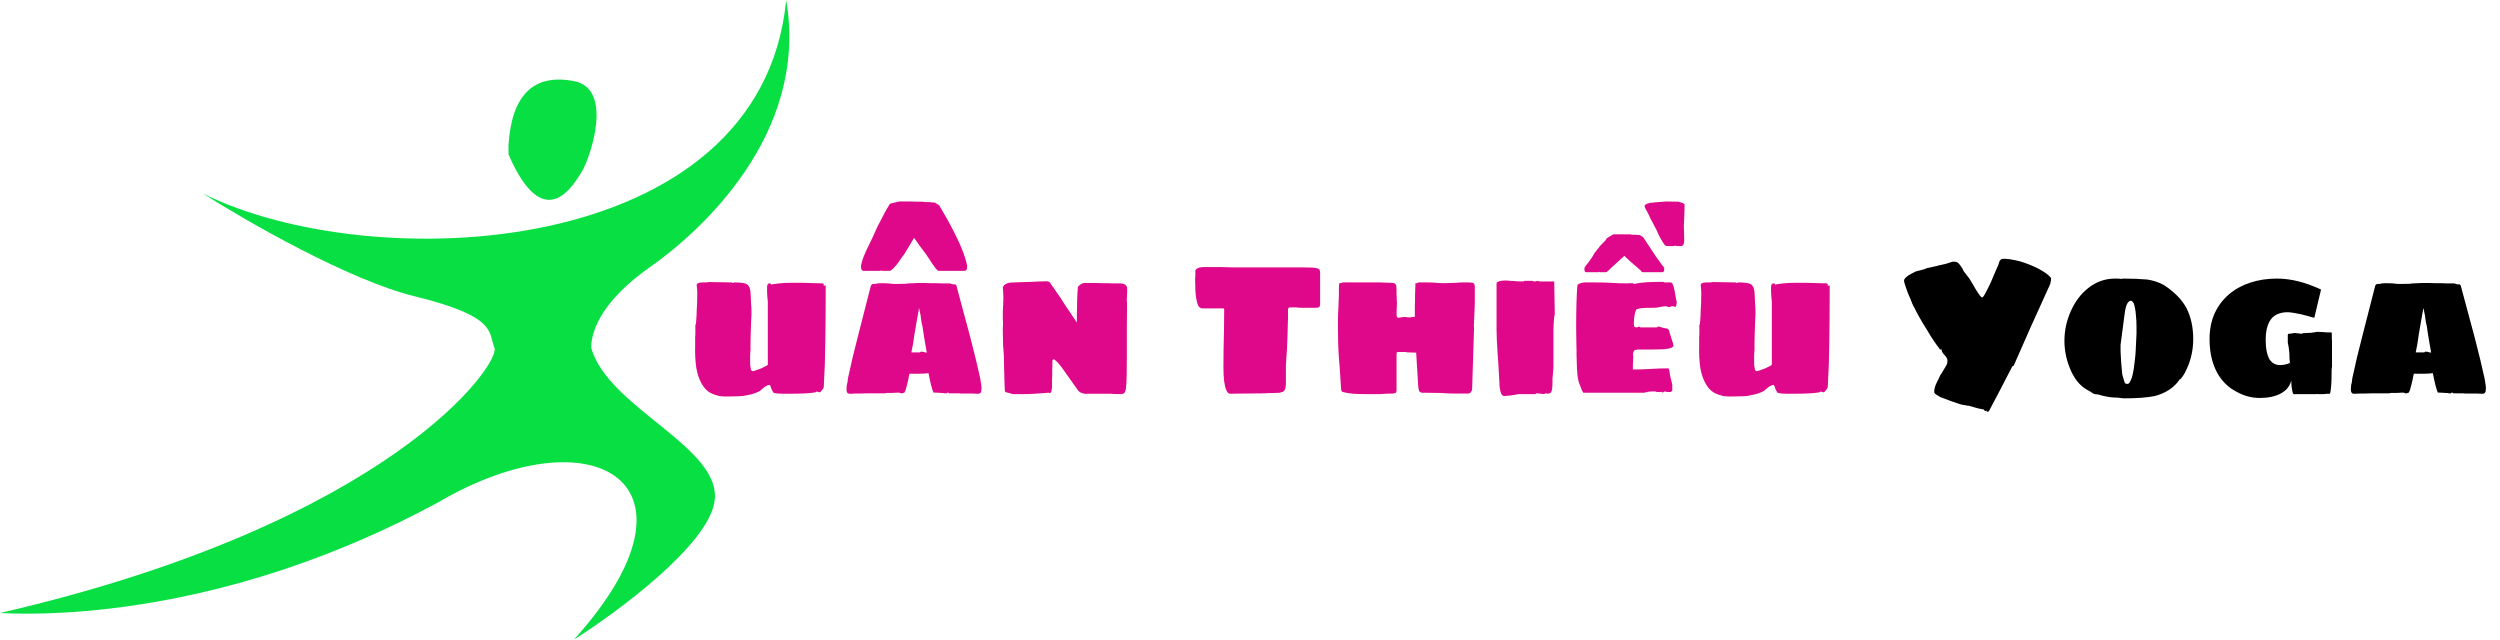 <svg width="258" height="66" viewBox="0 0 258 66" fill="none" xmlns="http://www.w3.org/2000/svg">
<path d="M81.132 0C78.556 26.915 38.312 28.654 20.927 19.961C25.381 22.805 35.994 28.911 42.819 30.585C51.351 32.678 50.385 34.288 51.029 35.898C51.673 37.507 40.405 53.927 0 63.263C5.956 63.585 24.146 63.263 45.234 51.834C61.171 42.498 73.888 49.742 59.239 66C63.746 63.156 72.954 56.342 73.727 51.834C74.693 46.2 62.781 42.176 61.01 35.898C61.01 33.966 62.298 30.907 67.127 27.527C71.956 24.146 83.546 14.005 81.132 0Z" fill="#07DF43"/>
<path d="M59.239 8.371C55.054 7.566 52.8 9.82 52.478 14.971V15.937C56.181 24.468 59.239 18.995 60.044 17.707C60.849 16.419 63.424 9.176 59.239 8.371Z" fill="#07DF43"/>
<path d="M75.589 40.91C75.06 40.937 74.61 40.923 74.24 40.871C73.936 40.804 73.658 40.712 73.407 40.593C73.155 40.474 72.924 40.289 72.712 40.037C72.289 39.508 72.005 38.814 71.859 37.954C71.754 37.253 71.714 36.486 71.74 35.653V34.78C71.74 34.661 71.747 34.568 71.76 34.502V34.105V33.748V33.55L71.82 33.411C71.82 33.398 71.82 33.378 71.82 33.352C71.833 33.325 71.839 33.279 71.839 33.213C71.879 32.736 71.899 32.353 71.899 32.062L71.939 31.328C71.952 30.997 71.959 30.614 71.959 30.177C71.959 30.005 71.952 29.886 71.939 29.82C71.912 29.662 71.899 29.536 71.899 29.443C71.899 29.245 72.104 29.146 72.514 29.146H72.792C72.95 29.146 73.056 29.132 73.109 29.106L75.529 29.146C75.529 29.146 75.536 29.159 75.549 29.185C75.576 29.198 75.596 29.205 75.609 29.205L75.768 29.146C76.455 29.146 76.898 29.212 77.097 29.344C77.229 29.437 77.322 29.576 77.374 29.761C77.441 29.946 77.474 30.197 77.474 30.515C77.474 30.726 77.487 31.017 77.513 31.387C77.54 31.573 77.553 31.864 77.553 32.26V32.459C77.527 32.842 77.5 33.471 77.474 34.343L77.454 35.296V36.149C77.427 36.308 77.414 36.519 77.414 36.784V37.081V37.379C77.401 37.564 77.427 37.822 77.494 38.153C77.56 38.258 77.619 38.311 77.672 38.311C77.751 38.311 78.049 38.212 78.565 38.014L79.041 37.776C79.173 37.723 79.239 37.67 79.239 37.617V31.09C79.2 30.812 79.18 30.594 79.18 30.435C79.167 30.369 79.16 30.27 79.16 30.138V29.84V29.642C79.16 29.483 79.193 29.37 79.259 29.304C79.286 29.265 79.352 29.245 79.458 29.245C79.484 29.245 79.511 29.258 79.537 29.285C79.564 29.298 79.577 29.318 79.577 29.344V29.384C79.709 29.331 79.993 29.285 80.43 29.245C80.787 29.205 81.184 29.185 81.62 29.185H82.116H82.433H82.811L84.894 29.245C84.92 29.245 84.94 29.251 84.953 29.265C84.98 29.278 84.993 29.291 84.993 29.304C85.006 29.304 85.013 29.311 85.013 29.324C85.013 29.337 85.013 29.344 85.013 29.344V29.443C84.999 29.443 84.993 29.463 84.993 29.503L85.092 29.483C85.105 29.456 85.125 29.443 85.151 29.443C85.191 29.443 85.211 29.476 85.211 29.542C85.211 31.857 85.198 33.781 85.171 35.316C85.158 36.837 85.105 38.377 85.013 39.938C85.013 40.004 84.96 40.103 84.854 40.236C84.801 40.302 84.755 40.355 84.715 40.394C84.702 40.421 84.682 40.441 84.656 40.454C84.629 40.467 84.609 40.48 84.596 40.494C84.583 40.48 84.537 40.467 84.457 40.454C84.378 40.428 84.312 40.414 84.259 40.414L84.199 40.454C84.173 40.48 84.146 40.494 84.12 40.494C83.591 40.586 82.758 40.633 81.62 40.633H80.747C80.417 40.633 80.126 40.606 79.874 40.553C79.782 40.487 79.683 40.322 79.577 40.057C79.564 39.965 79.537 39.885 79.497 39.819C79.471 39.753 79.438 39.72 79.398 39.72C79.292 39.72 79.127 39.793 78.902 39.938C78.876 39.965 78.836 39.998 78.783 40.037C78.743 40.064 78.704 40.097 78.664 40.136C78.558 40.216 78.486 40.282 78.446 40.335C78.089 40.533 77.665 40.679 77.176 40.771C76.846 40.851 76.541 40.89 76.264 40.89C75.959 40.89 75.734 40.897 75.589 40.91ZM87.667 40.633C87.416 40.633 87.317 40.408 87.37 39.958C87.37 39.799 87.403 39.621 87.469 39.422C87.469 39.33 87.475 39.257 87.489 39.204C87.502 39.138 87.508 39.085 87.508 39.045C87.813 37.604 88.15 36.182 88.52 34.78L89.869 29.503C89.869 29.476 89.889 29.443 89.929 29.404C89.969 29.364 90.008 29.331 90.048 29.304H90.187C90.346 29.304 90.471 29.285 90.564 29.245C90.643 29.232 90.782 29.225 90.98 29.225C91.298 29.225 91.536 29.232 91.695 29.245C91.933 29.285 92.177 29.304 92.429 29.304L93.46 29.285C93.566 29.258 93.692 29.245 93.837 29.245L94.71 29.205H95.365C95.616 29.205 95.861 29.212 96.099 29.225H96.654C96.787 29.238 96.978 29.245 97.23 29.245H97.984C98.023 29.245 98.063 29.251 98.103 29.265C98.142 29.278 98.175 29.291 98.202 29.304C98.255 29.331 98.321 29.344 98.4 29.344H98.579C98.671 29.41 98.718 29.476 98.718 29.542L100.126 34.78C100.563 36.46 100.907 37.882 101.158 39.045C101.158 39.111 101.178 39.237 101.217 39.422C101.27 39.687 101.297 39.898 101.297 40.057C101.297 40.15 101.283 40.275 101.257 40.434C101.191 40.566 101.098 40.633 100.979 40.633H100.761C100.589 40.633 100.457 40.626 100.364 40.613H99.928H99.511H99.174C99.081 40.613 99.028 40.606 99.015 40.593H97.924L97.904 40.553C97.878 40.527 97.838 40.514 97.785 40.514L97.726 40.553C97.726 40.58 97.712 40.593 97.686 40.593H97.626H97.488C97.421 40.566 97.302 40.553 97.13 40.553C96.813 40.527 96.549 40.514 96.337 40.514C96.191 40.209 96.019 39.541 95.821 38.51C95.543 38.549 95.226 38.569 94.869 38.569H94.353H93.857C93.804 38.768 93.771 38.933 93.758 39.065C93.745 39.131 93.692 39.356 93.599 39.74C93.507 40.123 93.421 40.381 93.341 40.514L93.222 40.553C93.183 40.566 93.149 40.58 93.123 40.593C93.097 40.593 93.083 40.593 93.083 40.593H93.044C92.964 40.593 92.911 40.58 92.885 40.553C92.832 40.527 92.799 40.514 92.786 40.514L92.032 40.553H91.476C91.41 40.566 91.357 40.58 91.318 40.593C91.278 40.593 91.251 40.593 91.238 40.593H89.651H89.492C89.373 40.606 89.129 40.613 88.758 40.613H88.282C88.203 40.626 88.077 40.633 87.905 40.633H87.667ZM95.642 36.387C95.563 35.937 95.517 35.673 95.504 35.593L95.345 34.641C95.319 34.456 95.292 34.291 95.266 34.145C95.239 33.986 95.219 33.841 95.206 33.709C95.166 33.55 95.133 33.404 95.107 33.272C95.094 33.127 95.074 32.994 95.047 32.875C95.034 32.796 95.021 32.697 95.008 32.578C94.995 32.446 94.975 32.353 94.948 32.3L94.909 32.062C94.909 32.009 94.895 31.963 94.869 31.923L94.849 31.804C94.823 31.883 94.809 31.923 94.809 31.923V32.002V32.062C94.809 32.075 94.803 32.102 94.79 32.141C94.776 32.168 94.763 32.221 94.75 32.3C94.737 32.366 94.723 32.452 94.71 32.558C94.697 32.651 94.677 32.756 94.651 32.875L94.512 33.689L94.353 34.601L94.293 35.038C94.267 35.144 94.241 35.316 94.214 35.554C94.095 36.149 94.042 36.42 94.055 36.367H94.928C94.942 36.354 94.961 36.341 94.988 36.327C95.014 36.301 95.034 36.288 95.047 36.288H95.107C95.173 36.288 95.226 36.294 95.266 36.308C95.319 36.321 95.365 36.334 95.404 36.347C95.484 36.374 95.563 36.387 95.642 36.387ZM89.135 27.955C89.043 27.955 88.97 27.916 88.917 27.836C88.877 27.757 88.858 27.664 88.858 27.558V27.439C88.858 27.387 88.864 27.347 88.877 27.32C88.97 26.831 89.221 26.183 89.631 25.376C89.724 25.165 89.876 24.847 90.088 24.424L90.524 23.452L91.119 22.301C91.225 22.076 91.437 21.699 91.754 21.17L91.873 21.012L92.805 20.793H93.956L94.71 20.813H95.008H95.226C95.279 20.84 95.365 20.853 95.484 20.853H95.881L96.476 20.912L96.912 21.17L97.765 22.638C98.493 23.974 98.995 24.999 99.273 25.713C99.511 26.309 99.683 26.844 99.789 27.32L99.809 27.439V27.558C99.809 27.823 99.71 27.955 99.511 27.955H99.075H98.599H98.023H97.289H96.873C96.806 27.955 96.714 27.883 96.595 27.737C96.317 27.38 96.066 27.016 95.841 26.646C95.709 26.434 95.596 26.269 95.504 26.15C95.147 25.7 94.756 25.165 94.333 24.543C93.817 25.416 93.474 25.985 93.302 26.249L93.044 26.606C92.779 27.003 92.581 27.274 92.448 27.42C92.131 27.777 91.919 27.955 91.814 27.955H91.437H91.02L90.941 27.896L90.841 27.955H90.246C90.193 27.955 90.127 27.955 90.048 27.955C89.969 27.942 89.863 27.942 89.731 27.955H89.135ZM105.297 40.672H104.979H104.682H104.523L103.749 40.454L103.709 40.335C103.696 40.335 103.69 40.269 103.69 40.136C103.69 39.965 103.683 39.826 103.67 39.72L103.65 38.966C103.637 38.807 103.63 38.556 103.63 38.212C103.63 37.882 103.624 37.637 103.61 37.478V36.883C103.531 36.05 103.491 35.19 103.491 34.304V34.145V33.847C103.491 33.689 103.498 33.576 103.511 33.51V33.352V33.213C103.498 33.173 103.491 33.107 103.491 33.014V32.796V32.677V32.479V32.161C103.491 32.002 103.498 31.89 103.511 31.824V31.625L103.531 31.526V31.268C103.544 31.136 103.551 30.958 103.551 30.733C103.551 30.561 103.544 30.409 103.531 30.276L103.511 29.82L103.491 29.741C103.452 29.714 103.452 29.695 103.491 29.681C103.544 29.47 103.709 29.318 103.987 29.225C104.119 29.172 104.338 29.146 104.642 29.146C104.867 29.146 105.455 29.126 106.408 29.086C106.884 29.06 107.181 29.046 107.3 29.046C107.499 29.033 107.737 29.027 108.015 29.027C108.147 29.04 108.239 29.066 108.292 29.106C108.345 29.132 108.392 29.185 108.431 29.265C108.484 29.344 108.524 29.404 108.55 29.443L108.947 30.019C108.934 30.005 109.099 30.243 109.443 30.733C109.76 31.249 110.144 31.831 110.594 32.479C110.66 32.584 110.739 32.703 110.832 32.836C110.924 32.968 111.024 33.12 111.129 33.292V32.598C111.143 32.413 111.149 32.148 111.149 31.804C111.149 31.354 111.162 30.852 111.189 30.296C111.189 30.191 111.195 30.098 111.209 30.019C111.222 29.926 111.229 29.853 111.229 29.8C111.229 29.668 111.235 29.602 111.248 29.602C111.301 29.523 111.394 29.437 111.526 29.344C111.685 29.238 111.85 29.192 112.022 29.205H113.014H113.212C113.411 29.205 113.576 29.212 113.708 29.225H114.304C114.436 29.238 114.634 29.245 114.899 29.245H115.335H115.534C115.798 29.245 115.997 29.291 116.129 29.384C116.208 29.437 116.261 29.509 116.288 29.602C116.314 29.681 116.327 29.807 116.327 29.979C116.327 30.151 116.321 30.296 116.307 30.415C116.294 30.548 116.288 30.706 116.288 30.892V31.03C116.301 31.07 116.307 31.13 116.307 31.209V31.725L116.288 34.006V36.248V36.784C116.288 38.212 116.274 39.118 116.248 39.502L116.188 40.156C116.122 40.461 116.03 40.619 115.911 40.633C115.884 40.633 115.844 40.639 115.792 40.652C115.752 40.666 115.706 40.672 115.653 40.672C115.177 40.672 114.826 40.659 114.601 40.633H113.57H112.538H112.28C112.24 40.646 112.187 40.652 112.121 40.652C111.963 40.652 111.797 40.619 111.625 40.553C111.519 40.527 111.407 40.454 111.288 40.335L109.542 37.875C109.476 37.782 109.35 37.63 109.165 37.419L108.907 37.181C108.841 37.114 108.788 37.081 108.749 37.081C108.709 37.081 108.676 37.101 108.649 37.141C108.623 37.167 108.61 37.194 108.61 37.22V37.557C108.597 37.663 108.59 37.829 108.59 38.053V38.629C108.577 38.774 108.57 38.973 108.57 39.224V39.7V39.998C108.557 40.024 108.55 40.064 108.55 40.117C108.55 40.13 108.53 40.236 108.491 40.434C108.464 40.487 108.444 40.52 108.431 40.533C108.418 40.547 108.372 40.553 108.292 40.553C108.266 40.54 108.239 40.533 108.213 40.533C108.2 40.533 108.187 40.533 108.173 40.533C107.128 40.626 106.262 40.672 105.574 40.672H105.297ZM126.971 40.633C126.786 40.633 126.647 40.507 126.554 40.256C126.356 39.819 126.257 39.026 126.257 37.875C126.257 36.764 126.277 35.488 126.316 34.046C126.33 33.583 126.336 32.869 126.336 31.903L126.277 31.824H124.075C123.903 31.824 123.764 31.731 123.658 31.546C123.565 31.348 123.493 31.077 123.44 30.733C123.374 30.336 123.34 29.767 123.34 29.027V28.749C123.34 28.617 123.347 28.511 123.36 28.431V28.134V27.955C123.36 27.876 123.4 27.81 123.479 27.757C123.559 27.691 123.651 27.645 123.757 27.618C123.889 27.578 124.088 27.558 124.352 27.558H125.86C126.191 27.558 126.442 27.565 126.614 27.578L127.348 27.598H134.49C135.006 27.598 135.343 27.605 135.502 27.618C135.568 27.631 135.661 27.645 135.78 27.658C135.899 27.671 135.985 27.697 136.038 27.737C136.13 27.777 136.183 27.83 136.196 27.896C136.223 27.949 136.236 28.035 136.236 28.154V31.427C136.236 31.573 136.176 31.672 136.057 31.725C135.978 31.751 135.872 31.764 135.74 31.764H135.105H134.45C134.146 31.764 133.915 31.751 133.756 31.725H133.161C133.042 31.725 132.976 31.751 132.962 31.804C132.962 31.817 132.956 31.837 132.943 31.864C132.929 31.877 132.923 31.897 132.923 31.923V32.221V32.895C132.923 33.094 132.916 33.246 132.903 33.352C132.903 33.735 132.877 34.575 132.824 35.871L132.784 36.466C132.757 37.022 132.731 37.425 132.705 37.676V39.561C132.705 40.011 132.612 40.295 132.427 40.414C132.255 40.48 132.136 40.52 132.07 40.533L131.574 40.553C131.058 40.553 130.694 40.566 130.483 40.593L128.399 40.613C128.135 40.626 127.659 40.633 126.971 40.633ZM141.05 40.672C140.495 40.672 140.025 40.659 139.641 40.633C139.271 40.606 138.921 40.547 138.59 40.454C138.537 40.454 138.497 40.428 138.471 40.375C138.444 40.309 138.425 40.262 138.411 40.236C138.398 40.17 138.392 40.09 138.392 39.998C138.312 38.662 138.239 37.624 138.173 36.883C138.107 36.01 138.074 34.919 138.074 33.609V33.114L138.094 32.36L138.134 31.467L138.154 30.971C138.167 30.878 138.173 30.733 138.173 30.534V29.78C138.173 29.529 138.18 29.364 138.193 29.285C138.193 29.245 138.22 29.225 138.273 29.225C138.392 29.225 138.497 29.198 138.59 29.146C138.63 29.146 138.689 29.146 138.769 29.146C138.861 29.132 138.94 29.132 139.007 29.146H139.661H140.713H141.288H142.399C142.637 29.146 142.816 29.152 142.935 29.166L143.53 29.185C143.675 29.185 143.781 29.198 143.847 29.225C143.927 29.238 143.986 29.278 144.026 29.344C144.066 29.384 144.092 29.463 144.105 29.582C144.118 29.701 144.125 29.833 144.125 29.979V30.138V30.415C144.125 30.548 144.132 30.64 144.145 30.693V30.892V31.03C144.158 31.083 144.165 31.149 144.165 31.229L144.145 31.824C144.132 31.956 144.125 32.148 144.125 32.399C144.125 32.545 144.138 32.644 144.165 32.697C144.204 32.763 144.264 32.796 144.343 32.796C144.37 32.796 144.436 32.783 144.542 32.756C144.581 32.756 144.634 32.75 144.7 32.736C144.767 32.723 144.839 32.717 144.919 32.717H145.117C145.183 32.743 145.302 32.756 145.474 32.756C145.54 32.756 145.6 32.75 145.653 32.736C145.719 32.723 145.778 32.717 145.831 32.717C145.95 32.717 146.01 32.703 146.01 32.677V31.864V31.566C146.01 31.368 146.016 31.209 146.03 31.09V30.534C146.043 30.402 146.049 30.217 146.049 29.979C146.049 29.754 146.056 29.602 146.069 29.523V29.225H146.129H146.228C146.307 29.225 146.347 29.198 146.347 29.146H147.299C147.696 29.146 147.994 29.159 148.192 29.185C148.536 29.212 148.814 29.225 149.025 29.225L150.275 29.185C150.474 29.159 150.718 29.146 151.009 29.146H151.525C151.79 29.146 151.968 29.172 152.061 29.225C152.153 29.278 152.2 29.41 152.2 29.622V31.189C152.2 31.454 152.193 31.665 152.18 31.824L152.16 32.3C152.16 32.512 152.147 32.829 152.12 33.252L152.1 33.59L152.12 33.907L151.922 40.196C151.922 40.236 151.882 40.322 151.803 40.454C151.723 40.56 151.644 40.613 151.565 40.613H150.176C149.66 40.613 149.151 40.593 148.648 40.553C148.318 40.54 147.822 40.533 147.16 40.533H146.823C146.638 40.533 146.512 40.467 146.446 40.335C146.393 40.163 146.36 39.938 146.347 39.66L146.149 36.387H145.95C145.633 36.387 145.401 36.38 145.256 36.367C145.124 36.341 145.058 36.327 145.058 36.327H144.244C144.191 36.327 144.158 36.347 144.145 36.387C144.132 36.427 144.125 36.473 144.125 36.526C144.125 36.566 144.125 36.599 144.125 36.625V39.918V40.295C144.125 40.335 144.118 40.375 144.105 40.414C144.092 40.441 144.085 40.467 144.085 40.494C144.072 40.533 144.039 40.553 143.986 40.553C143.973 40.553 143.953 40.56 143.927 40.573C143.9 40.586 143.867 40.599 143.828 40.613C143.338 40.613 142.875 40.633 142.439 40.672H141.05ZM155.257 40.871C155.019 40.871 154.867 40.633 154.801 40.156C154.761 39.958 154.742 39.779 154.742 39.621C154.742 39.409 154.735 39.277 154.722 39.224C154.708 38.84 154.675 38.232 154.622 37.399L154.563 36.645C154.484 35.481 154.444 34.621 154.444 34.066V29.245C154.444 29.139 154.563 29.06 154.801 29.007C154.933 28.967 155.118 28.947 155.357 28.947C155.515 28.947 155.687 28.96 155.872 28.987C156.058 29 156.196 29.007 156.289 29.007C156.487 29.033 156.798 29.046 157.221 29.046L157.301 28.987H158.174C158.213 29.027 158.26 29.046 158.313 29.046H158.392C158.405 29.033 158.438 29.027 158.491 29.027C158.518 29.013 158.557 29.007 158.61 29.007C158.623 28.994 158.637 28.987 158.65 28.987C158.663 28.987 158.67 28.987 158.67 28.987C158.709 28.987 158.756 29 158.809 29.027C158.861 29.04 158.901 29.046 158.928 29.046H160.396L160.455 32.459C160.455 32.472 160.442 32.518 160.416 32.598C160.402 32.664 160.389 32.756 160.376 32.875C160.336 33.352 160.316 33.728 160.316 34.006V37.875L160.257 38.629C160.217 38.959 160.204 39.23 160.217 39.442C160.217 39.72 160.204 39.945 160.177 40.117C160.164 40.275 160.125 40.401 160.058 40.494C159.979 40.586 159.853 40.633 159.681 40.633L159.662 40.613L159.602 40.593C159.576 40.593 159.562 40.599 159.562 40.613H159.463C159.384 40.639 159.338 40.659 159.324 40.672C159.258 40.672 159.106 40.652 158.868 40.613L158.59 40.593C158.524 40.593 158.485 40.619 158.471 40.672H156.983H156.706L156.19 40.771L155.714 40.831L155.257 40.871ZM163.414 40.533C163.387 40.533 163.368 40.507 163.354 40.454C163.262 40.335 163.196 40.189 163.156 40.017C163.116 39.951 163.083 39.865 163.057 39.76C162.938 39.522 162.852 39.191 162.799 38.768C162.746 38.159 162.72 37.676 162.72 37.319C162.706 37.161 162.7 36.942 162.7 36.665V36.188C162.7 35.792 162.693 35.481 162.68 35.256C162.667 35.018 162.66 34.548 162.66 33.847C162.66 31.969 162.7 30.521 162.779 29.503C162.779 29.344 163.004 29.225 163.454 29.146H164.049H164.545C165.299 29.146 165.861 29.159 166.231 29.185C166.787 29.225 167.349 29.245 167.917 29.245C168.05 29.245 168.149 29.238 168.215 29.225H168.513L168.612 29.304C169.048 29.212 169.498 29.152 169.961 29.126C170.424 29.099 170.986 29.086 171.647 29.086C171.674 29.086 171.707 29.106 171.746 29.146H172.381C172.487 29.146 172.566 29.205 172.619 29.324C172.685 29.443 172.738 29.615 172.778 29.84C172.831 30.012 172.871 30.224 172.897 30.475C172.95 30.805 172.996 31.024 173.036 31.13C173.036 31.5 172.97 31.685 172.837 31.685C172.824 31.685 172.804 31.665 172.778 31.625L172.699 31.606C172.632 31.593 172.56 31.599 172.48 31.625C172.401 31.665 172.315 31.685 172.222 31.685C172.143 31.685 172.077 31.665 172.024 31.625C171.998 31.612 171.938 31.606 171.846 31.606C171.726 31.606 171.588 31.625 171.429 31.665C171.376 31.678 171.27 31.698 171.111 31.725C170.966 31.751 170.794 31.764 170.596 31.764C170.027 31.764 169.617 31.778 169.366 31.804C169.22 31.817 169.081 31.857 168.949 31.923V31.883C168.896 31.883 168.85 31.95 168.81 32.082C168.718 32.307 168.658 32.617 168.632 33.014C168.618 33.133 168.612 33.266 168.612 33.411C168.612 33.556 168.632 33.656 168.671 33.709C168.724 33.761 168.804 33.788 168.909 33.788C168.989 33.788 169.055 33.761 169.108 33.709C169.134 33.709 169.167 33.715 169.207 33.728C169.247 33.742 169.28 33.761 169.306 33.788H170.992C171.006 33.761 171.025 33.742 171.052 33.728C171.078 33.715 171.105 33.709 171.131 33.709C171.264 33.709 171.363 33.728 171.429 33.768C171.508 33.808 171.667 33.847 171.905 33.887C172.037 33.887 172.13 33.927 172.183 34.006C172.249 34.099 172.282 34.185 172.282 34.264L172.699 35.574C172.738 35.785 172.54 35.924 172.103 35.99C171.852 36.043 171.369 36.069 170.655 36.069H169.802H169.207C169.022 36.069 168.883 36.083 168.79 36.109C168.698 36.122 168.638 36.169 168.612 36.248C168.559 36.314 168.532 36.42 168.532 36.566V36.645C168.532 36.711 168.539 36.757 168.552 36.784L168.532 37.22C168.519 37.313 168.513 37.452 168.513 37.637V37.835V38.014V38.133C169.108 38.133 169.716 38.113 170.338 38.073C170.946 38.034 171.548 38.014 172.143 38.014C172.183 38.014 172.216 38.047 172.242 38.113C172.269 38.166 172.282 38.232 172.282 38.311C172.308 38.391 172.322 38.477 172.322 38.569C172.348 38.768 172.388 38.953 172.441 39.125L172.58 39.7V40.097V40.156V40.315L172.421 40.454H172.282H172.222C172.077 40.454 171.984 40.447 171.945 40.434C171.905 40.408 171.859 40.394 171.806 40.394C171.779 40.408 171.74 40.428 171.687 40.454C171.634 40.48 171.588 40.507 171.548 40.533V40.434L171.31 40.454H171.012C170.959 40.454 170.92 40.441 170.893 40.414L170.735 40.394C170.245 40.394 169.901 40.441 169.703 40.533H163.414ZM163.711 28.094C163.645 28.094 163.592 28.068 163.553 28.015C163.526 27.949 163.513 27.876 163.513 27.797V27.697C163.513 27.645 163.52 27.611 163.533 27.598C163.652 27.413 163.778 27.248 163.91 27.102C164.227 26.679 164.432 26.361 164.525 26.15L164.981 25.575C165.034 25.482 165.16 25.337 165.358 25.138C165.53 24.979 165.662 24.84 165.755 24.721L165.814 24.583L166.489 24.186H167.898H168.136H168.294C168.334 24.212 168.394 24.226 168.473 24.226H168.77L169.247 24.265L169.564 24.464L170.913 26.507L171.25 26.963C171.409 27.215 171.568 27.426 171.726 27.598L171.746 27.697V27.797C171.746 27.995 171.674 28.094 171.528 28.094H171.171H170.814H170.417H169.842H169.544C169.465 28.094 169.392 28.035 169.326 27.916L168.85 27.499C168.4 27.129 167.997 26.765 167.64 26.408C167.415 26.593 167.203 26.785 167.005 26.983C166.529 27.406 166.264 27.645 166.211 27.697C165.973 27.962 165.808 28.094 165.715 28.094H165.457H165.12L165.061 28.035L165.001 28.094H164.525H164.168H163.711ZM172.401 25.396H172.004C171.912 25.396 171.799 25.297 171.667 25.098C171.416 24.728 171.164 24.245 170.913 23.65C170.86 23.558 170.801 23.452 170.735 23.333C170.682 23.214 170.622 23.095 170.556 22.976C170.41 22.738 170.278 22.473 170.159 22.182L169.981 21.825C169.901 21.706 169.835 21.587 169.782 21.468C169.743 21.389 169.723 21.322 169.723 21.27C169.723 21.19 169.769 21.131 169.862 21.091C169.901 21.051 169.974 21.018 170.08 20.992C170.199 20.965 170.298 20.939 170.377 20.912H170.477C170.477 20.926 170.496 20.932 170.536 20.932L170.675 20.892L171.945 20.793C172.196 20.807 172.619 20.813 173.214 20.813L173.71 20.972L173.849 21.091C173.849 21.501 173.836 21.984 173.81 22.539C173.783 22.936 173.77 23.214 173.77 23.372C173.77 23.558 173.777 23.697 173.79 23.789C173.803 24.001 173.81 24.338 173.81 24.801C173.81 24.986 173.783 25.131 173.73 25.237C173.691 25.343 173.591 25.396 173.433 25.396H172.957L172.897 25.337L172.738 25.396H172.401ZM179.202 40.91C178.673 40.937 178.223 40.923 177.853 40.871C177.549 40.804 177.271 40.712 177.02 40.593C176.769 40.474 176.537 40.289 176.325 40.037C175.902 39.508 175.618 38.814 175.472 37.954C175.367 37.253 175.327 36.486 175.353 35.653V34.78C175.353 34.661 175.36 34.568 175.373 34.502V34.105V33.748V33.55L175.433 33.411C175.433 33.398 175.433 33.378 175.433 33.352C175.446 33.325 175.453 33.279 175.453 33.213C175.492 32.736 175.512 32.353 175.512 32.062L175.552 31.328C175.565 30.997 175.572 30.614 175.572 30.177C175.572 30.005 175.565 29.886 175.552 29.82C175.525 29.662 175.512 29.536 175.512 29.443C175.512 29.245 175.717 29.146 176.127 29.146H176.405C176.564 29.146 176.669 29.132 176.722 29.106L179.143 29.146C179.143 29.146 179.149 29.159 179.162 29.185C179.189 29.198 179.209 29.205 179.222 29.205L179.381 29.146C180.068 29.146 180.512 29.212 180.71 29.344C180.842 29.437 180.935 29.576 180.988 29.761C181.054 29.946 181.087 30.197 181.087 30.515C181.087 30.726 181.1 31.017 181.127 31.387C181.153 31.573 181.166 31.864 181.166 32.26V32.459C181.14 32.842 181.113 33.471 181.087 34.343L181.067 35.296V36.149C181.041 36.308 181.027 36.519 181.027 36.784V37.081V37.379C181.014 37.564 181.041 37.822 181.107 38.153C181.173 38.258 181.232 38.311 181.285 38.311C181.365 38.311 181.662 38.212 182.178 38.014L182.654 37.776C182.786 37.723 182.853 37.67 182.853 37.617V31.09C182.813 30.812 182.793 30.594 182.793 30.435C182.78 30.369 182.773 30.27 182.773 30.138V29.84V29.642C182.773 29.483 182.806 29.37 182.872 29.304C182.899 29.265 182.965 29.245 183.071 29.245C183.097 29.245 183.124 29.258 183.15 29.285C183.177 29.298 183.19 29.318 183.19 29.344V29.384C183.322 29.331 183.606 29.285 184.043 29.245C184.4 29.205 184.797 29.185 185.233 29.185H185.729H186.047H186.424L188.507 29.245C188.533 29.245 188.553 29.251 188.566 29.265C188.593 29.278 188.606 29.291 188.606 29.304C188.619 29.304 188.626 29.311 188.626 29.324C188.626 29.337 188.626 29.344 188.626 29.344V29.443C188.612 29.443 188.606 29.463 188.606 29.503L188.705 29.483C188.718 29.456 188.738 29.443 188.765 29.443C188.804 29.443 188.824 29.476 188.824 29.542C188.824 31.857 188.811 33.781 188.784 35.316C188.771 36.837 188.718 38.377 188.626 39.938C188.626 40.004 188.573 40.103 188.467 40.236C188.414 40.302 188.368 40.355 188.328 40.394C188.315 40.421 188.295 40.441 188.269 40.454C188.242 40.467 188.222 40.48 188.209 40.494C188.196 40.48 188.15 40.467 188.07 40.454C187.991 40.428 187.925 40.414 187.872 40.414L187.812 40.454C187.786 40.48 187.759 40.494 187.733 40.494C187.204 40.586 186.371 40.633 185.233 40.633H184.36C184.03 40.633 183.739 40.606 183.487 40.553C183.395 40.487 183.296 40.322 183.19 40.057C183.177 39.965 183.15 39.885 183.11 39.819C183.084 39.753 183.051 39.72 183.011 39.72C182.905 39.72 182.74 39.793 182.515 39.938C182.489 39.965 182.449 39.998 182.396 40.037C182.357 40.064 182.317 40.097 182.277 40.136C182.171 40.216 182.099 40.282 182.059 40.335C181.702 40.533 181.279 40.679 180.789 40.771C180.459 40.851 180.154 40.89 179.877 40.89C179.572 40.89 179.348 40.897 179.202 40.91Z" fill="#DF078A"/>
<path d="M205.027 42.378C205.027 42.378 205.014 42.378 204.988 42.378C204.974 42.378 204.961 42.385 204.948 42.398L204.888 42.418C204.849 42.418 204.829 42.405 204.829 42.378C204.776 42.352 204.743 42.312 204.73 42.259C204.267 42.18 203.969 42.114 203.837 42.061L203.143 41.862H203.043C202.977 41.862 202.924 41.849 202.885 41.823C202.766 41.823 202.666 41.81 202.587 41.783C202.481 41.77 202.309 41.724 202.071 41.644C201.833 41.565 201.661 41.505 201.555 41.466C201.344 41.4 201.04 41.287 200.643 41.129C200.458 41.049 200.319 40.996 200.226 40.97L199.77 40.692C199.664 40.613 199.611 40.533 199.611 40.454C199.611 40.203 199.671 39.938 199.79 39.66C199.829 39.568 199.882 39.455 199.948 39.323C200.028 39.191 200.101 39.039 200.167 38.867C200.193 38.788 200.266 38.668 200.385 38.51C200.702 37.981 200.874 37.69 200.901 37.637C200.954 37.491 200.98 37.359 200.98 37.24C200.98 37.042 200.874 36.837 200.663 36.625C200.464 36.427 200.365 36.235 200.365 36.05C200.299 36.05 200.266 36.056 200.266 36.069H200.226H200.206C200.18 36.043 200.167 36.017 200.167 35.99C199.743 35.461 199.314 34.82 198.877 34.066C198.322 33.193 197.872 32.399 197.528 31.685C197.422 31.526 197.297 31.242 197.151 30.832C196.979 30.475 196.834 30.111 196.715 29.741C196.569 29.331 196.496 29.066 196.496 28.947C196.496 28.815 196.642 28.643 196.933 28.431C197.052 28.352 197.191 28.273 197.349 28.193C197.508 28.114 197.627 28.055 197.707 28.015C197.773 28.002 198.05 27.929 198.54 27.797L198.818 27.697C198.871 27.658 198.93 27.638 198.996 27.638C199.076 27.638 199.201 27.611 199.373 27.558C199.757 27.479 199.981 27.426 200.048 27.4L200.762 27.241C201.159 27.109 201.39 27.036 201.456 27.023L201.496 27.003H201.555H201.595C201.873 27.003 202.058 27.069 202.151 27.201C202.23 27.281 202.362 27.466 202.547 27.757C202.574 27.836 202.62 27.929 202.686 28.035C202.766 28.14 202.818 28.207 202.845 28.233L203.004 28.451L203.143 28.61C203.195 28.676 203.248 28.756 203.301 28.848C203.354 28.941 203.414 29.04 203.48 29.146C203.824 29.754 204.088 30.184 204.273 30.435C204.392 30.607 204.492 30.693 204.571 30.693C204.611 30.693 204.677 30.62 204.769 30.475C204.888 30.29 205.107 29.866 205.424 29.205C205.596 28.782 205.801 28.299 206.039 27.757C206.158 27.519 206.224 27.373 206.237 27.32C206.29 27.082 206.35 26.93 206.416 26.864C206.482 26.758 206.601 26.705 206.773 26.705C207.196 26.705 207.752 26.791 208.44 26.963C209.114 27.162 209.762 27.42 210.384 27.737C211.019 28.081 211.449 28.398 211.673 28.689C211.673 29.046 211.587 29.377 211.415 29.681L209.59 33.709L207.805 37.756L207.725 37.776C207.712 37.776 207.692 37.789 207.666 37.815C206.793 39.522 205.993 41.056 205.265 42.418C205.239 42.471 205.16 42.497 205.027 42.497V42.378ZM219.199 41.109C219.093 41.109 218.948 41.095 218.763 41.069C218.67 41.042 218.525 41.029 218.326 41.029C217.824 41.029 217.202 40.917 216.461 40.692H216.322C216.23 40.692 216.131 40.666 216.025 40.613C215.998 40.586 215.965 40.566 215.926 40.553C215.886 40.527 215.84 40.494 215.787 40.454L215.37 40.216C214.973 39.991 214.623 39.68 214.319 39.283C214.014 38.873 213.77 38.424 213.585 37.934C213.227 37.035 213.049 36.116 213.049 35.177C213.049 34.132 213.261 33.127 213.684 32.161C214.133 31.143 214.735 30.336 215.489 29.741C216.322 29.079 217.248 28.749 218.267 28.749C218.584 28.749 218.829 28.762 219.001 28.788C219.001 28.762 219.021 28.749 219.06 28.749H219.12C220.046 28.749 220.872 28.782 221.6 28.848C222.221 28.941 222.797 29.132 223.326 29.423C224.384 30.124 225.144 30.892 225.607 31.725C226.096 32.651 226.341 33.742 226.341 34.998C226.341 36.255 226.044 37.432 225.448 38.53L225.25 38.847C225.197 38.926 225.164 38.966 225.151 38.966L225.091 39.065L224.952 39.145C224.384 39.991 223.524 40.566 222.373 40.871C221.606 41.029 220.548 41.109 219.199 41.109ZM219.536 39.621C219.655 39.621 219.748 39.548 219.814 39.403C219.973 39.164 220.105 38.702 220.211 38.014C220.224 37.895 220.257 37.63 220.31 37.22C220.363 36.81 220.396 36.427 220.409 36.069C220.462 35.17 220.489 34.615 220.489 34.403V33.947V33.788C220.489 33.312 220.469 32.902 220.429 32.558C220.389 32.016 220.31 31.586 220.191 31.268C220.072 31.11 219.979 31.03 219.913 31.03C219.781 31.03 219.655 31.13 219.536 31.328C219.417 31.526 219.325 31.89 219.259 32.419L218.842 35.593V35.99V36.248C218.882 36.804 218.901 37.167 218.901 37.339L218.941 37.815L219.001 38.45C219.001 38.556 219.014 38.649 219.04 38.728L219.259 39.462C219.272 39.515 219.305 39.555 219.358 39.581C219.424 39.608 219.483 39.621 219.536 39.621ZM233.223 41.069C232.377 41.069 231.59 40.864 230.862 40.454C230.016 40.031 229.348 39.396 228.858 38.549C228.303 37.571 228.025 36.38 228.025 34.978C228.025 34.013 228.197 33.14 228.541 32.36C228.898 31.579 229.394 30.918 230.029 30.376C230.651 29.847 231.385 29.443 232.231 29.166C233.078 28.888 233.997 28.749 234.989 28.749C236.404 28.749 237.918 29.126 239.532 29.88L238.838 32.796C238.599 32.743 238.381 32.684 238.183 32.617C237.667 32.472 237.197 32.366 236.774 32.3C236.483 32.247 236.258 32.221 236.1 32.221C235.412 32.221 234.876 32.413 234.493 32.796C234.043 33.272 233.818 34.033 233.818 35.078C233.818 35.964 233.957 36.645 234.235 37.121C234.499 37.491 234.85 37.676 235.286 37.676C235.643 37.676 235.987 37.604 236.318 37.458C236.305 37.326 236.291 37.174 236.278 37.002C236.265 36.817 236.258 36.605 236.258 36.367C236.206 35.891 236.153 35.554 236.1 35.355V34.582C236.1 34.489 236.139 34.443 236.219 34.443H236.318C236.358 34.443 236.397 34.436 236.437 34.423C236.477 34.41 236.516 34.403 236.556 34.403C236.688 34.377 236.768 34.363 236.794 34.363C236.887 34.363 237.012 34.377 237.171 34.403C237.224 34.403 237.283 34.41 237.35 34.423C237.416 34.436 237.482 34.443 237.548 34.443C237.601 34.39 237.766 34.363 238.044 34.363C238.256 34.363 238.421 34.357 238.54 34.343C238.619 34.317 238.718 34.304 238.838 34.304L239.076 34.244C239.195 34.258 239.367 34.264 239.591 34.264C239.684 34.277 239.81 34.284 239.968 34.284C240.008 34.284 240.041 34.291 240.068 34.304C240.094 34.304 240.114 34.304 240.127 34.304H240.564L240.643 34.343V34.899C240.656 34.965 240.663 35.064 240.663 35.197V35.474V35.99V37.736V37.815C240.649 37.855 240.643 37.908 240.643 37.974C240.63 38.027 240.623 38.087 240.623 38.153V38.252C240.623 38.953 240.61 39.449 240.583 39.74C240.557 40.176 240.511 40.474 240.444 40.633C240.167 40.633 239.949 40.646 239.79 40.672H239.393H239.353H239.175L239.155 40.633L239.076 40.672H237.35H237.27H237.092H236.893C236.867 40.685 236.821 40.692 236.754 40.692C236.662 40.692 236.596 40.56 236.556 40.295C236.49 40.004 236.457 39.66 236.457 39.264C236.325 39.846 235.961 40.295 235.366 40.613C234.784 40.917 234.07 41.069 233.223 41.069ZM242.916 40.633C242.665 40.633 242.566 40.408 242.619 39.958C242.619 39.799 242.652 39.621 242.718 39.422C242.718 39.33 242.724 39.257 242.738 39.204C242.751 39.138 242.757 39.085 242.757 39.045C243.062 37.604 243.399 36.182 243.769 34.78L245.118 29.503C245.118 29.476 245.138 29.443 245.178 29.404C245.218 29.364 245.257 29.331 245.297 29.304H245.436C245.594 29.304 245.72 29.285 245.813 29.245C245.892 29.232 246.031 29.225 246.229 29.225C246.547 29.225 246.785 29.232 246.944 29.245C247.182 29.285 247.426 29.304 247.678 29.304L248.709 29.285C248.815 29.258 248.941 29.245 249.086 29.245L249.959 29.205H250.614C250.865 29.205 251.11 29.212 251.348 29.225H251.903C252.036 29.238 252.227 29.245 252.479 29.245H253.233C253.272 29.245 253.312 29.251 253.352 29.265C253.391 29.278 253.424 29.291 253.451 29.304C253.504 29.331 253.57 29.344 253.649 29.344H253.828C253.92 29.41 253.967 29.476 253.967 29.542L255.375 34.78C255.812 36.46 256.155 37.882 256.407 39.045C256.407 39.111 256.427 39.237 256.466 39.422C256.519 39.687 256.546 39.898 256.546 40.057C256.546 40.15 256.532 40.275 256.506 40.434C256.44 40.566 256.347 40.633 256.228 40.633H256.01C255.838 40.633 255.706 40.626 255.613 40.613H255.177H254.76H254.423C254.33 40.613 254.277 40.606 254.264 40.593H253.173L253.153 40.553C253.127 40.527 253.087 40.514 253.034 40.514L252.975 40.553C252.975 40.58 252.961 40.593 252.935 40.593H252.875H252.737C252.67 40.566 252.551 40.553 252.379 40.553C252.062 40.527 251.797 40.514 251.586 40.514C251.44 40.209 251.268 39.541 251.07 38.51C250.792 38.549 250.475 38.569 250.118 38.569H249.602H249.106C249.053 38.768 249.02 38.933 249.007 39.065C248.994 39.131 248.941 39.356 248.848 39.74C248.755 40.123 248.67 40.381 248.59 40.514L248.471 40.553C248.431 40.566 248.398 40.58 248.372 40.593C248.345 40.593 248.332 40.593 248.332 40.593H248.293C248.213 40.593 248.16 40.58 248.134 40.553C248.081 40.527 248.048 40.514 248.035 40.514L247.281 40.553H246.725C246.659 40.566 246.606 40.58 246.567 40.593C246.527 40.593 246.5 40.593 246.487 40.593H244.9H244.741C244.622 40.606 244.378 40.613 244.007 40.613H243.531C243.452 40.626 243.326 40.633 243.154 40.633H242.916ZM250.892 36.387C250.812 35.937 250.766 35.673 250.753 35.593L250.594 34.641C250.567 34.456 250.541 34.291 250.515 34.145C250.488 33.986 250.468 33.841 250.455 33.709C250.415 33.55 250.382 33.404 250.356 33.272C250.343 33.127 250.323 32.994 250.296 32.875C250.283 32.796 250.27 32.697 250.257 32.578C250.243 32.446 250.224 32.353 250.197 32.3L250.157 32.062C250.157 32.009 250.144 31.963 250.118 31.923L250.098 31.804C250.071 31.883 250.058 31.923 250.058 31.923V32.002V32.062C250.058 32.075 250.052 32.102 250.038 32.141C250.025 32.168 250.012 32.221 249.999 32.3C249.986 32.366 249.972 32.452 249.959 32.558C249.946 32.651 249.926 32.756 249.9 32.875L249.761 33.689L249.602 34.601L249.542 35.038C249.516 35.144 249.49 35.316 249.463 35.554C249.344 36.149 249.291 36.42 249.304 36.367H250.177C250.191 36.354 250.21 36.341 250.237 36.327C250.263 36.301 250.283 36.288 250.296 36.288H250.356C250.422 36.288 250.475 36.294 250.515 36.308C250.567 36.321 250.614 36.334 250.653 36.347C250.733 36.374 250.812 36.387 250.892 36.387Z" fill="black"/>
</svg>
